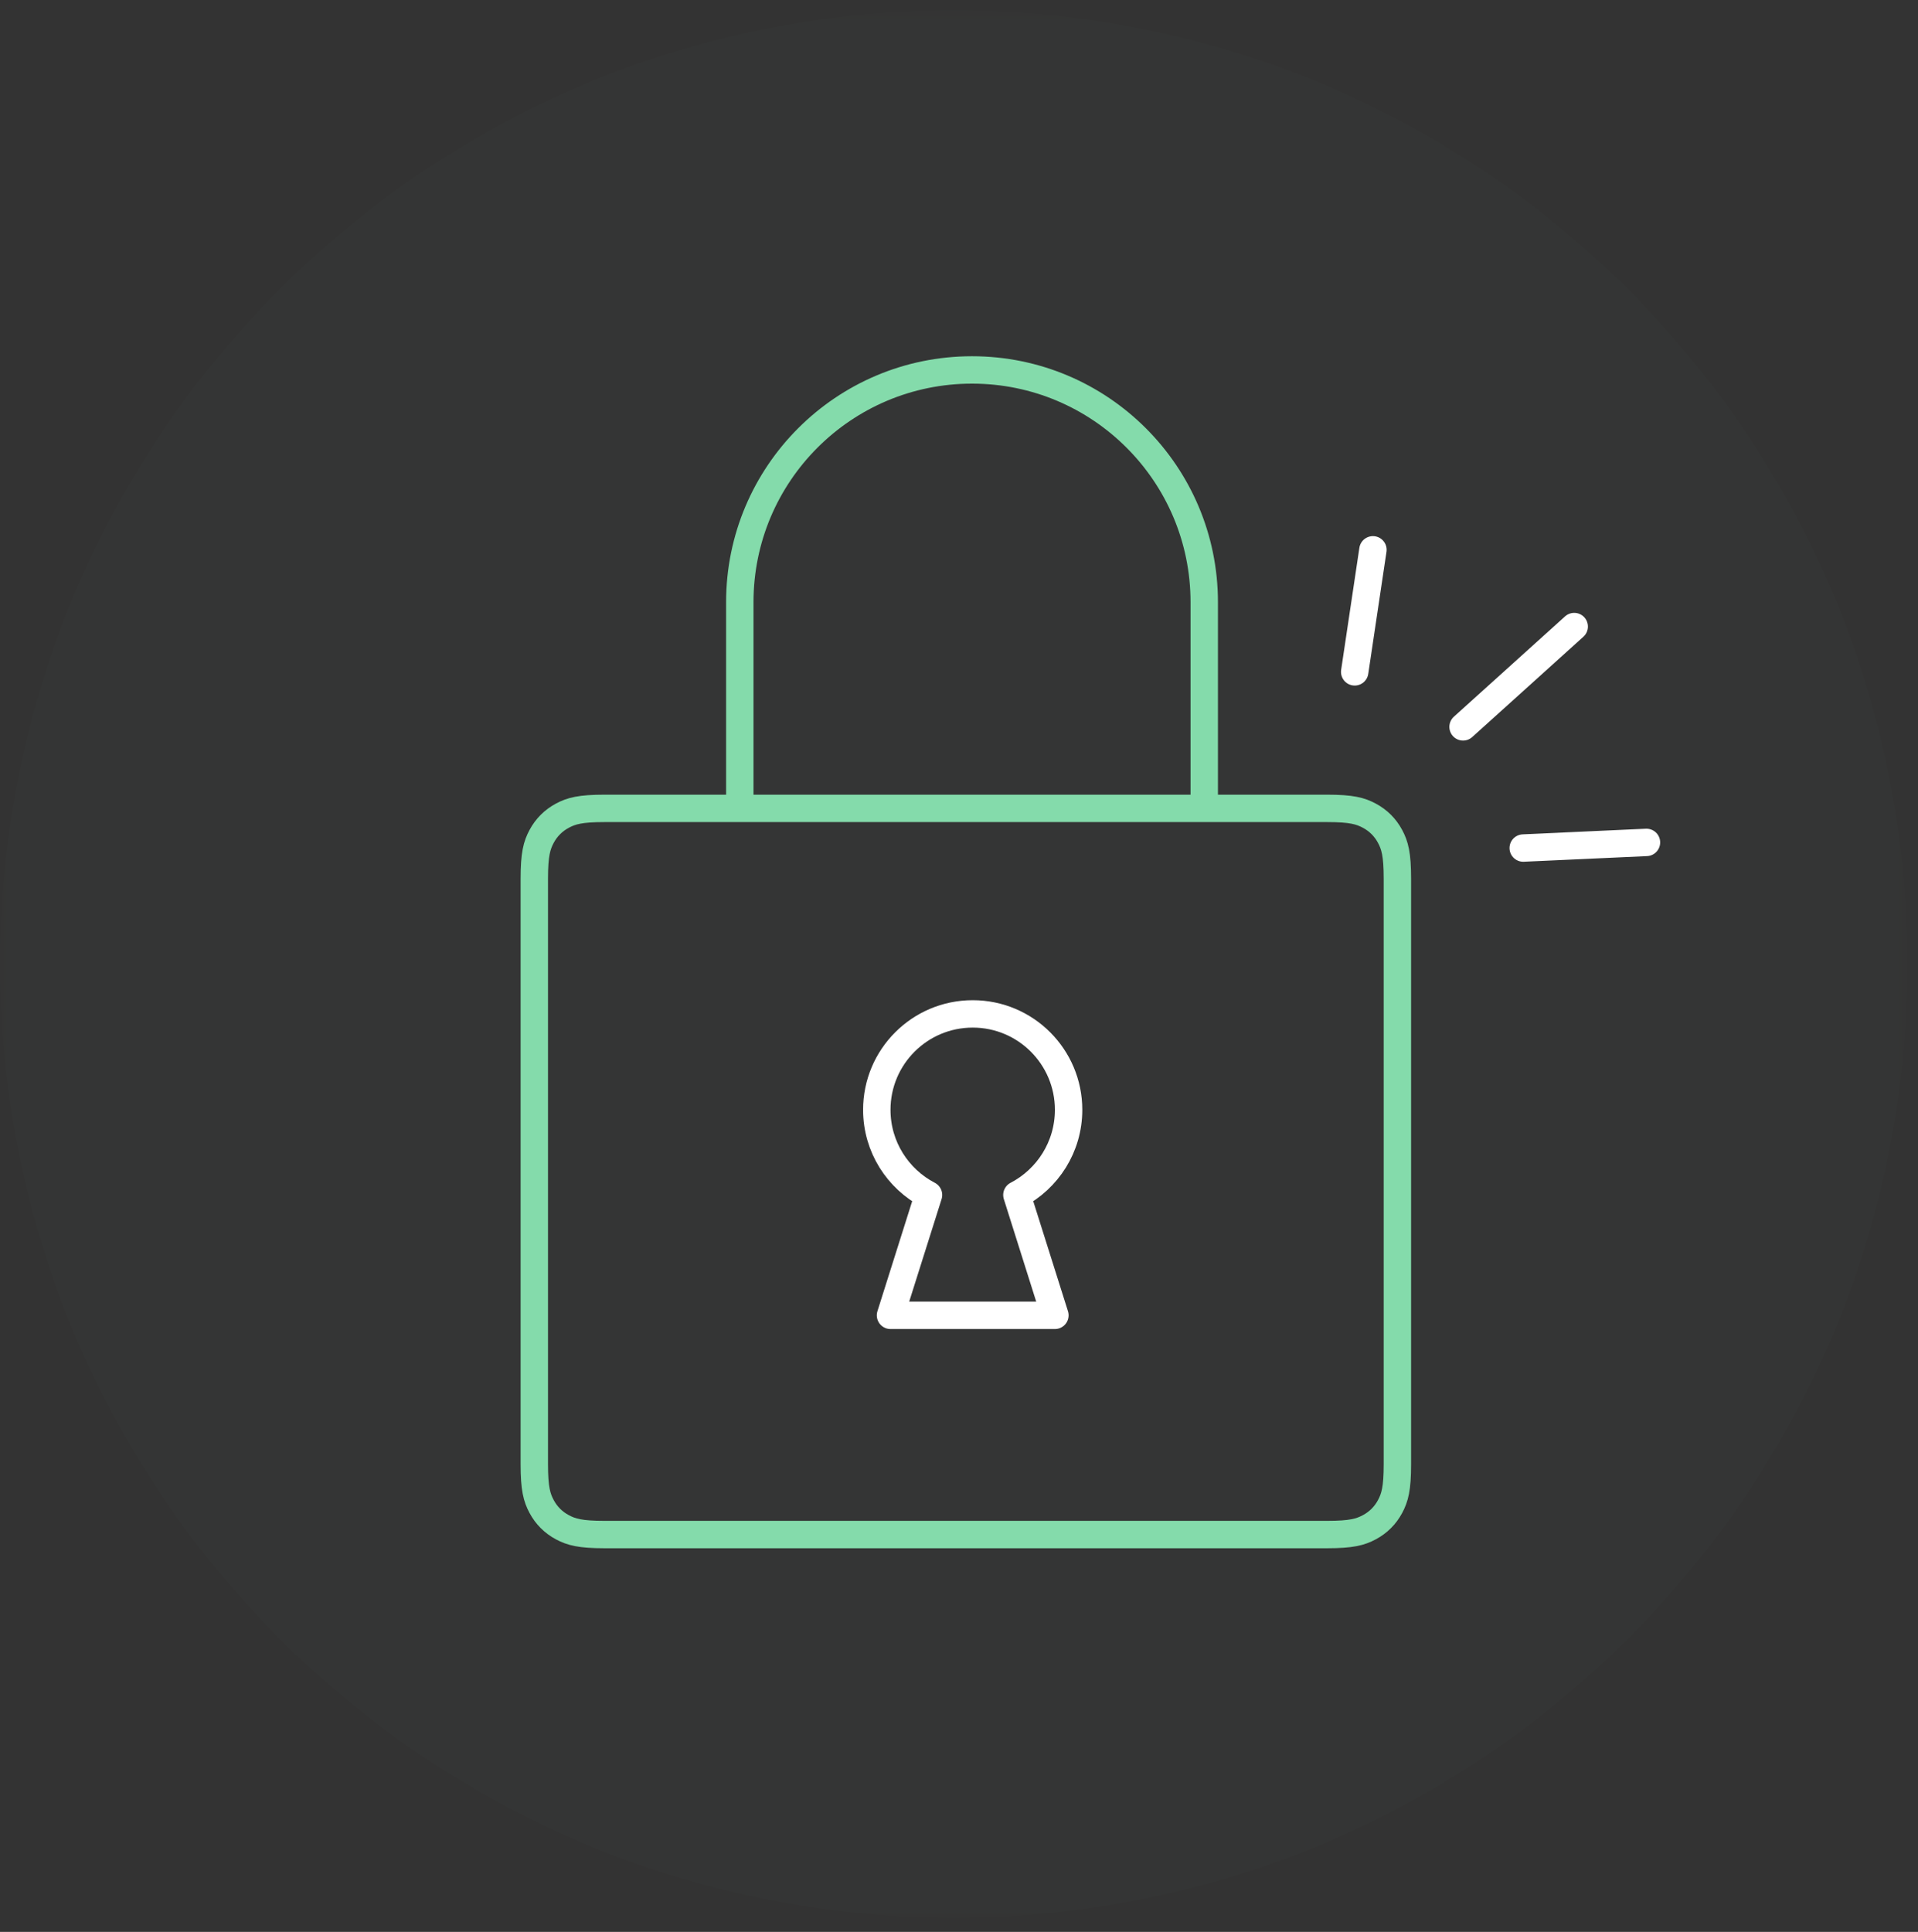<svg width="140" height="141" viewBox="0 0 140 141" fill="none" xmlns="http://www.w3.org/2000/svg">
<rect x="0" y="0" width="140" height="141" fill="#333333" stroke="none"/>
<mask id="mask0_47_91353" style="mask-type:luminance" maskUnits="userSpaceOnUse" x="0" y="0" width="140" height="140">
<g opacity="0.1">
<path d="M0 0.738H139.24V139.978H0V0.738Z" fill="#84DBAB"/>
</g>
</mask>
<g mask="url(#mask0_47_91353)">
<path opacity="0.1" fill-rule="evenodd" clip-rule="evenodd" d="M139.241 70.358C139.241 108.809 108.07 139.979 69.621 139.979C31.171 139.979 0 108.809 0 70.358C0 31.908 31.171 0.738 69.621 0.738C108.07 0.738 139.241 31.908 139.241 70.358Z" fill="#84DBAB"/>
</g>
<path d="M54 58.676V43.95C54 34.59 61.589 27 70.95 27C80.311 27 87.901 34.59 87.901 43.95V58.676" stroke="#84DBAB" stroke-width="2" stroke-linecap="round" stroke-linejoin="round"/>
<path fill-rule="evenodd" clip-rule="evenodd" d="M71.001 74C74.866 74 78 77.133 78 81C78 83.703 76.469 86.047 74.226 87.214L77 96H65L67.775 87.215C65.532 86.048 64 83.703 64 81C64 77.133 67.134 74 71.001 74Z" stroke="white" stroke-width="2" stroke-linecap="round" stroke-linejoin="round"/>
<path d="M100.214 40.129L98.883 49.036" stroke="white" stroke-width="2" stroke-linecap="round" stroke-linejoin="round"/>
<path d="M120.18 61.484L111.184 61.895" stroke="white" stroke-width="2" stroke-linecap="round" stroke-linejoin="round"/>
<path d="M106.793 53.051L114.907 45.73" stroke="white" stroke-width="2" stroke-linecap="round" stroke-linejoin="round"/>
<path fill-rule="evenodd" clip-rule="evenodd" d="M44.128 59H96.872C98.655 59 99.302 59.186 99.954 59.534C100.606 59.883 101.117 60.395 101.466 61.046C101.814 61.698 102 62.345 102 64.128V106.872C102 108.655 101.814 109.302 101.466 109.954C101.117 110.606 100.606 111.117 99.954 111.466C99.302 111.814 98.655 112 96.872 112H44.128C42.345 112 41.698 111.814 41.046 111.466C40.395 111.117 39.883 110.606 39.534 109.954C39.186 109.302 39 108.655 39 106.872V64.128C39 62.345 39.186 61.698 39.534 61.046C39.883 60.395 40.395 59.883 41.046 59.534C41.698 59.186 42.345 59 44.128 59Z" stroke="#84DBAB" stroke-width="2" stroke-linecap="round" stroke-linejoin="round"/>
</svg>
